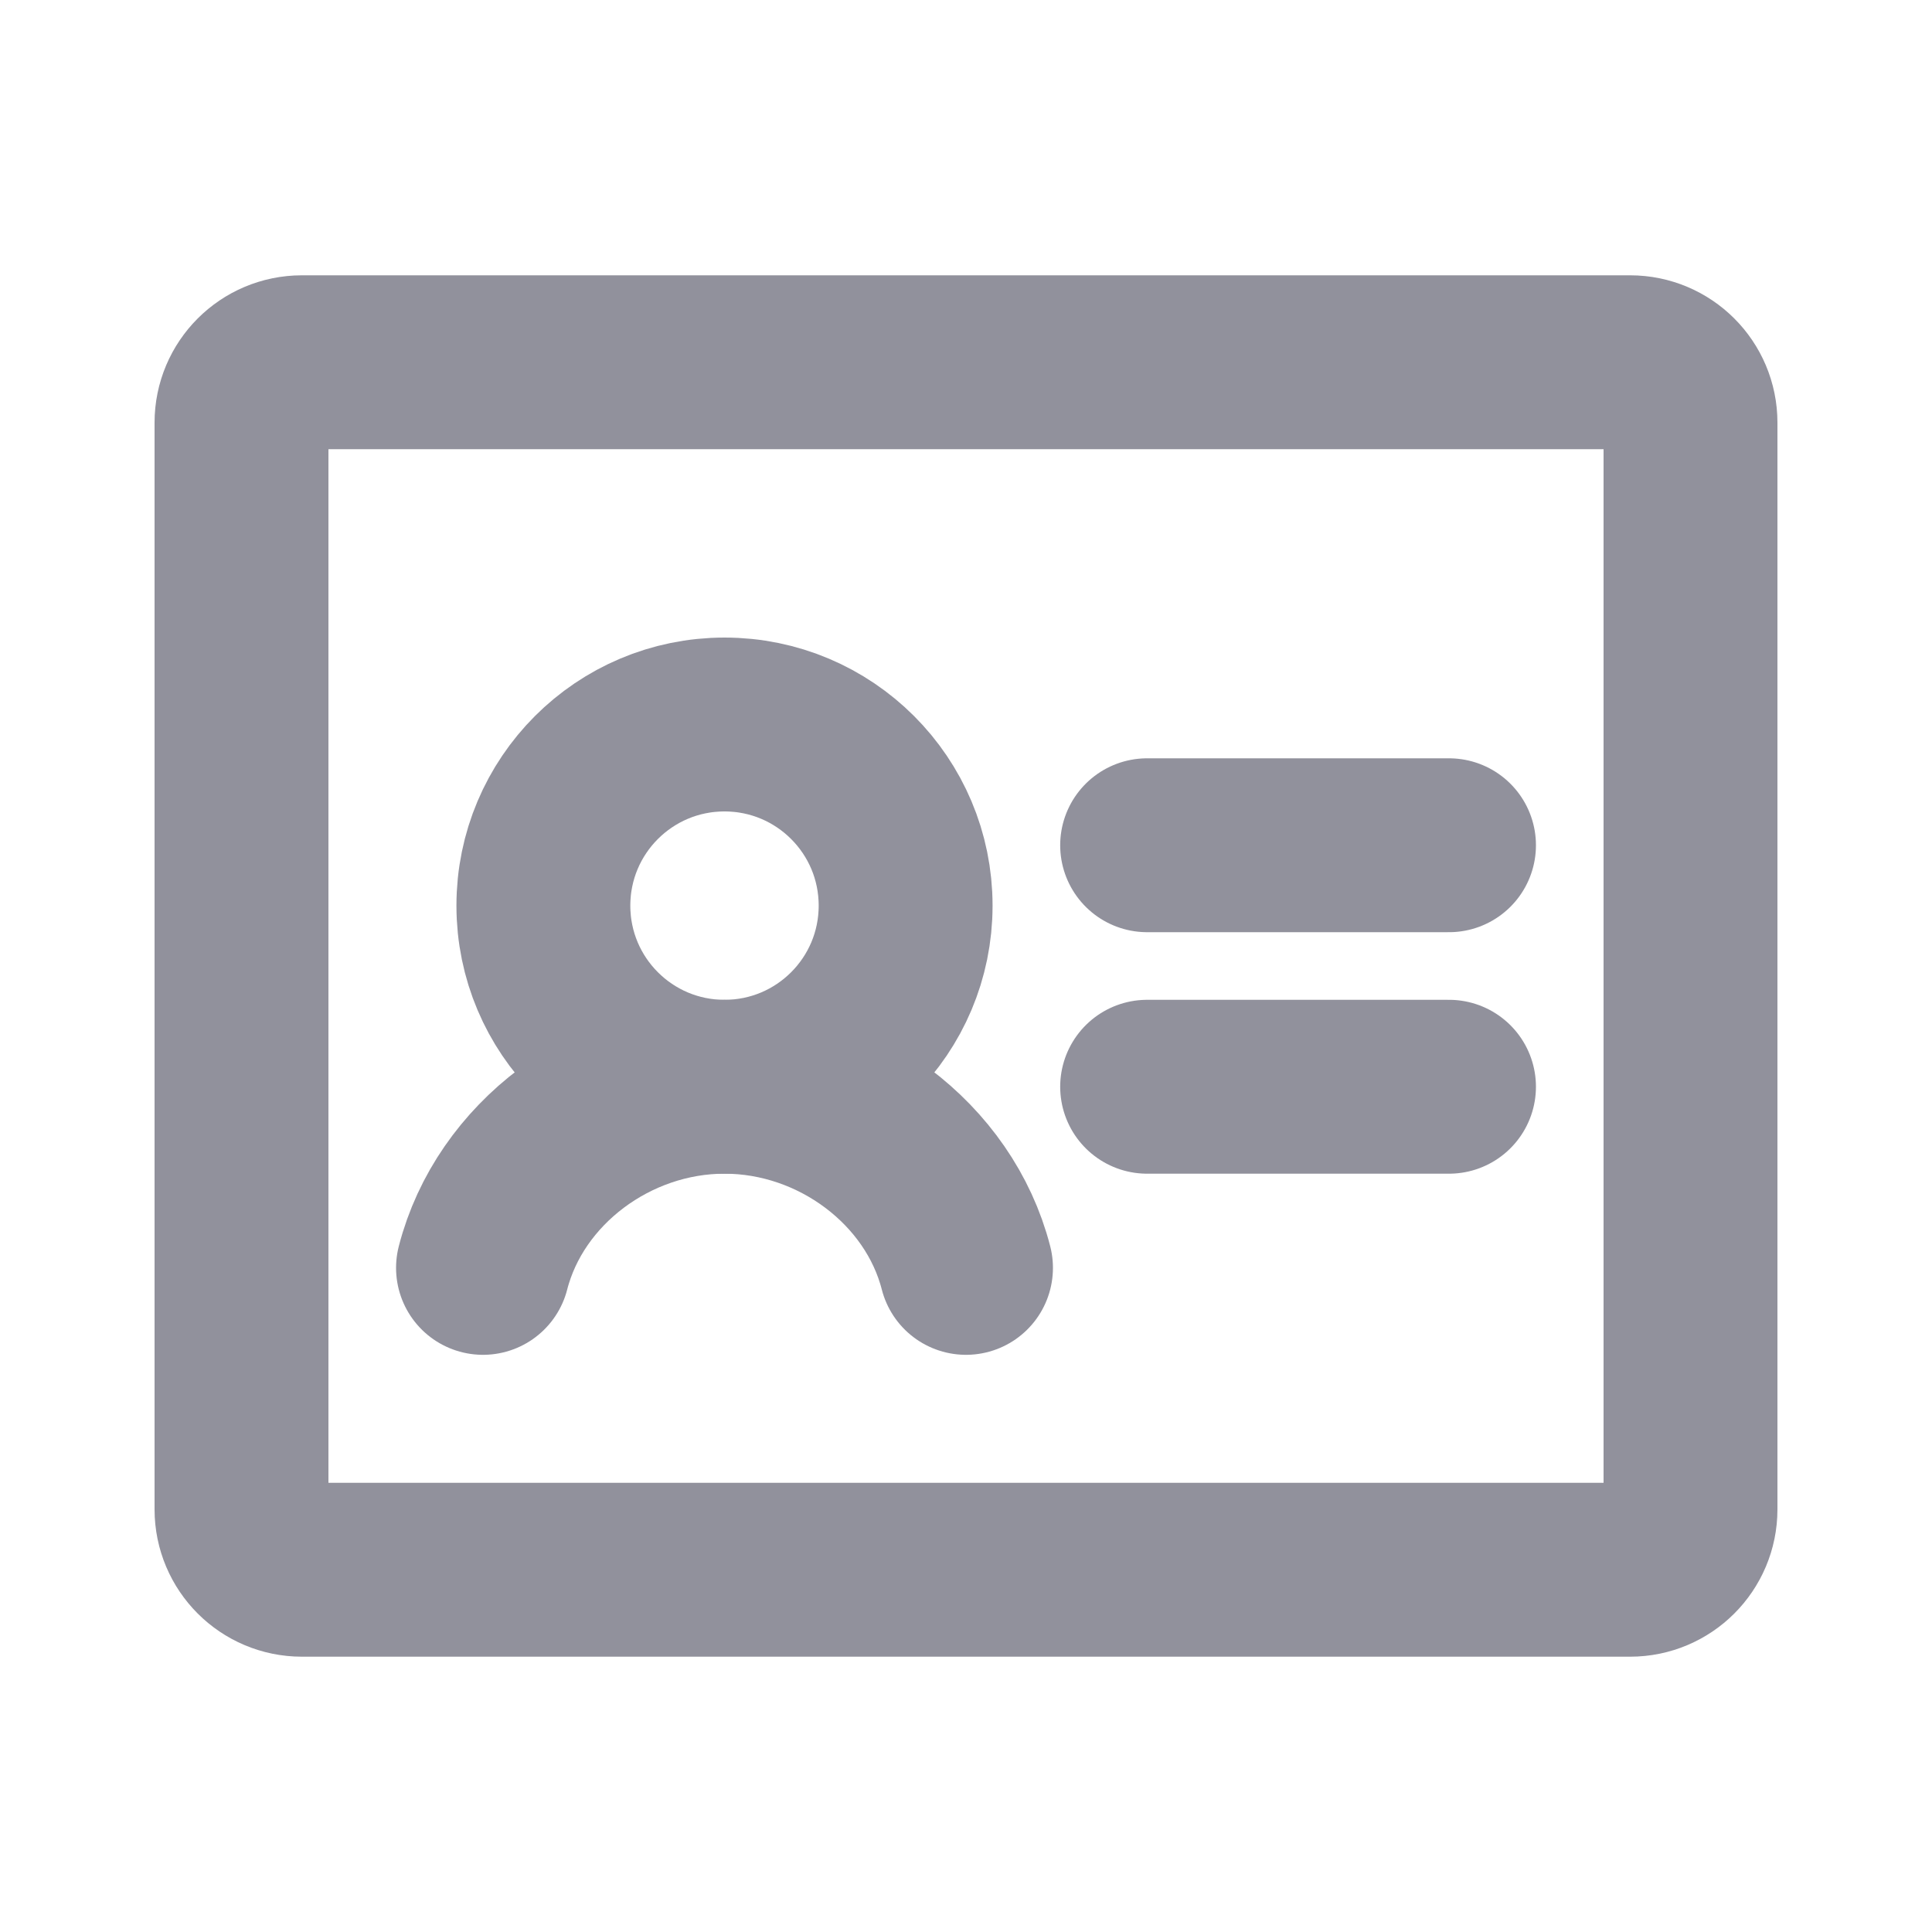 <svg width="20" height="20" viewBox="0 0 20 20" fill="none" xmlns="http://www.w3.org/2000/svg">
<g clip-path="url(#clip0_44154_15398)">
<path d="M11.875 8.75H15" stroke="#91919C" stroke-width="1.8" stroke-linecap="round" stroke-linejoin="round"/>
<path d="M11.875 11.25H15" stroke="#91919C" stroke-width="1.8" stroke-linecap="round" stroke-linejoin="round"/>
<path d="M16.875 3.75H3.125C2.78 3.75 2.5 4.03 2.5 4.375V15.625C2.5 15.97 2.78 16.25 3.125 16.25H16.875C17.22 16.25 17.5 15.97 17.5 15.625V4.375C17.5 4.03 17.22 3.75 16.875 3.75Z" stroke="#91919C" stroke-width="1.8" stroke-linecap="round" stroke-linejoin="round"/>
<path d="M7.5 11.25C8.536 11.25 9.375 10.411 9.375 9.375C9.375 8.339 8.536 7.5 7.5 7.5C6.464 7.5 5.625 8.339 5.625 9.375C5.625 10.411 6.464 11.25 7.5 11.25Z" stroke="#91919C" stroke-width="1.8" stroke-linecap="round" stroke-linejoin="round"/>
<path d="M5 13.125C5.277 12.047 6.335 11.25 7.5 11.25C8.665 11.25 9.723 12.046 10 13.125" stroke="#91919C" stroke-width="1.8" stroke-linecap="round" stroke-linejoin="round"/>
</g>
<defs>
<clipPath id="clip0_44154_15398">
<rect width="20" height="20" fill="white"/>
</clipPath>
</defs>
</svg>
